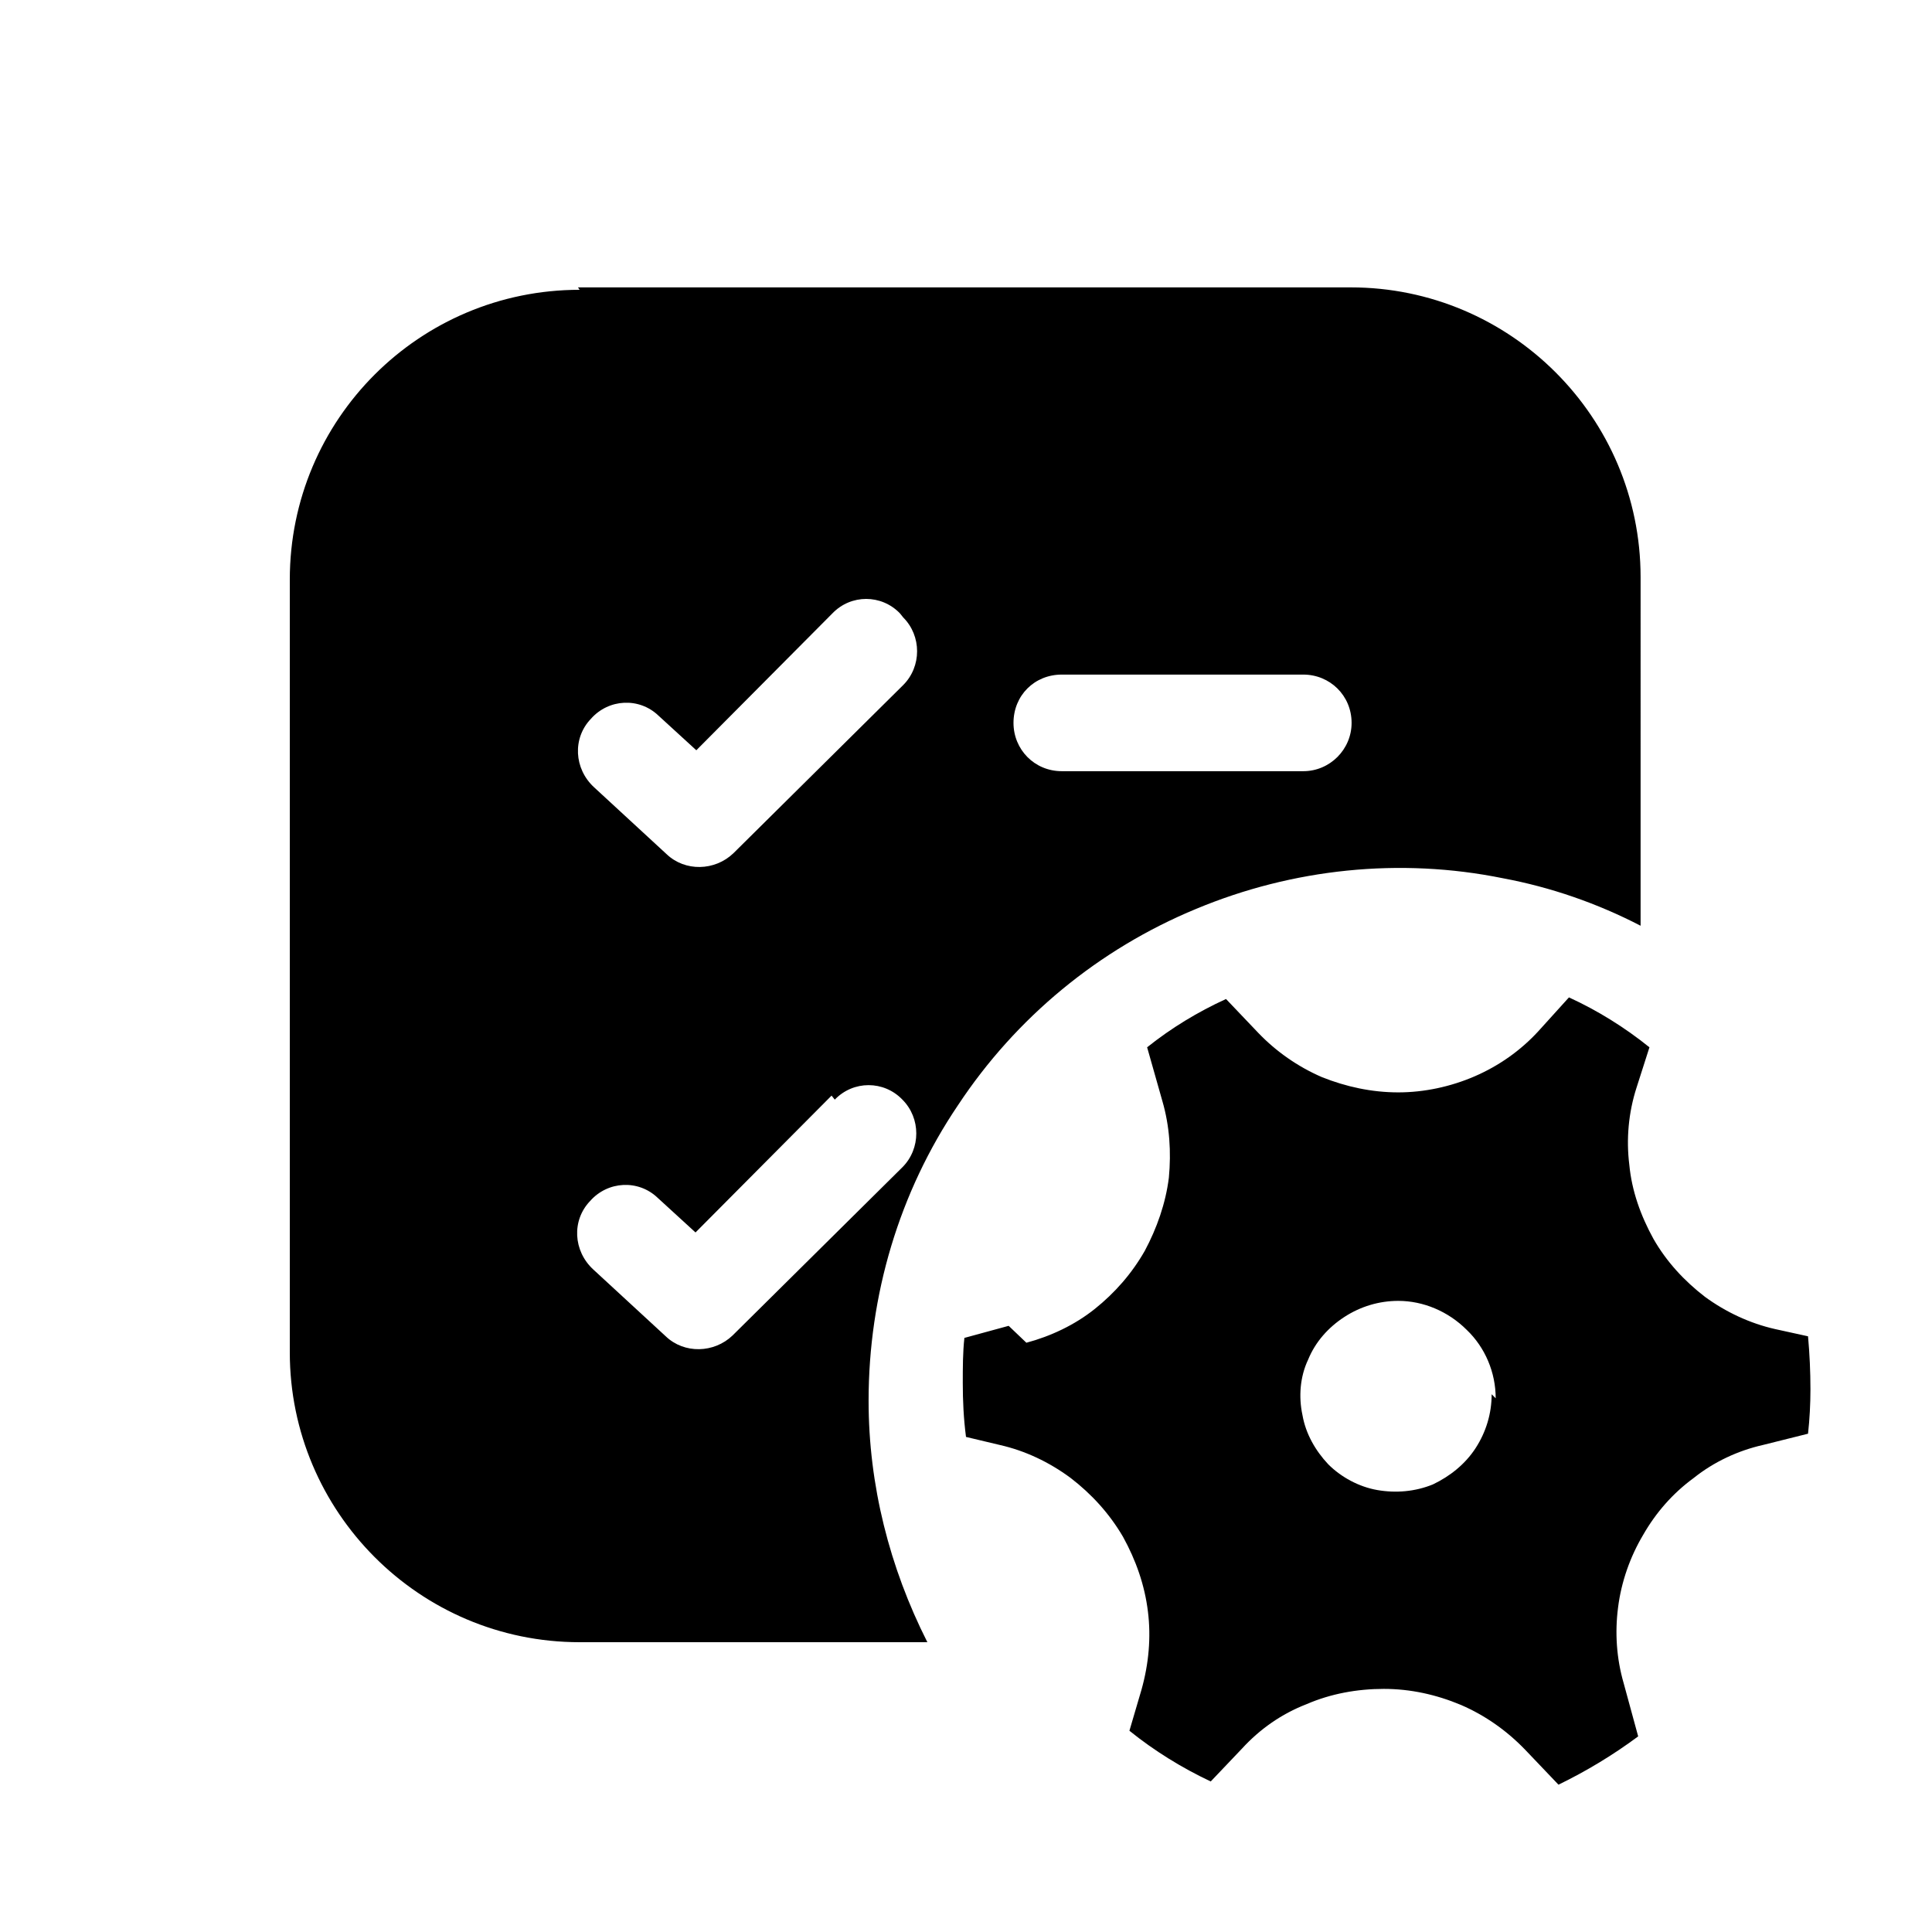 <svg viewBox="0 0 24 24" xmlns="http://www.w3.org/2000/svg"><path fill="currentColor" d="M7.2 3.6c-1.99 0-3.6 1.61-3.6 3.6v9.6c0 1.98 1.61 3.6 3.6 3.6h4.32c-.47-.93-.73-1.95-.73-3 0-1.31.38-2.59 1.11-3.67 .72-1.09 1.75-1.94 2.96-2.44 1.2-.5 2.53-.64 3.81-.38 .59.11 1.17.31 1.71.59V7.17c0-1.99-1.62-3.6-3.6-3.6h-9.6Zm4.02 4.07c.23.23.23.61 0 .84L9.11 10.6c-.23.22-.6.23-.83.01l-.9-.83c-.25-.23-.27-.61-.04-.85 .22-.25.6-.27.84-.04l.47.43 1.69-1.7c.23-.24.61-.24.84 0Zm-.85 5.99c.23-.24.61-.24.84 0 .23.23.23.61 0 .84L9.1 16.59c-.23.22-.6.23-.83.01l-.9-.83c-.25-.23-.27-.61-.04-.85 .22-.25.6-.27.84-.04l.47.43 1.69-1.7Zm2.82-4.08c-.34 0-.6-.27-.6-.6 0-.34.26-.6.6-.6h3c.33 0 .6.26.6.6 0 .33-.27.6-.6.6h-3Zm-.44 7.1c.3-.08.6-.22.85-.42 .25-.2.46-.44.62-.72 .15-.28.26-.59.3-.91 .03-.32.01-.64-.08-.95l-.19-.67c.3-.24.63-.44.98-.6l.4.42c.22.23.49.42.79.55 .3.12.62.19.95.19 .32 0 .65-.07.95-.2 .3-.13.57-.32.79-.56l.38-.42c.35.16.69.37 1 .62l-.16.5c-.1.31-.13.64-.09.96 .03.32.14.63.3.92 .16.28.38.52.64.72 .26.19.56.33.87.4l.41.09c.02.22.03.44.03.66 0 .18-.01.37-.03.55l-.56.14c-.31.07-.61.21-.86.41 -.26.19-.47.43-.63.71 -.16.27-.27.58-.31.9 -.04.31-.02.63.07.94l.18.66c-.31.23-.64.43-.99.6l-.41-.43c-.23-.24-.5-.43-.8-.56 -.31-.13-.63-.2-.96-.2 -.33 0-.66.06-.96.19 -.31.12-.58.31-.8.55l-.39.41c-.36-.17-.7-.38-1.01-.63l.15-.51c.09-.32.12-.65.08-.97 -.04-.33-.15-.64-.31-.93 -.17-.29-.39-.53-.65-.73 -.27-.2-.57-.34-.88-.41l-.42-.1c-.03-.23-.04-.45-.04-.67 0-.19 0-.38.02-.56l.55-.15Zm5.83.69c0-.32-.13-.63-.36-.85 -.23-.23-.54-.36-.85-.36 -.24 0-.47.07-.67.2 -.2.13-.36.31-.45.53 -.1.21-.12.46-.07.69 .04.23.16.44.32.61 .16.16.38.28.61.32 .23.04.47.02.69-.07 .21-.1.4-.25.53-.45s.2-.43.2-.67Z"/></svg>